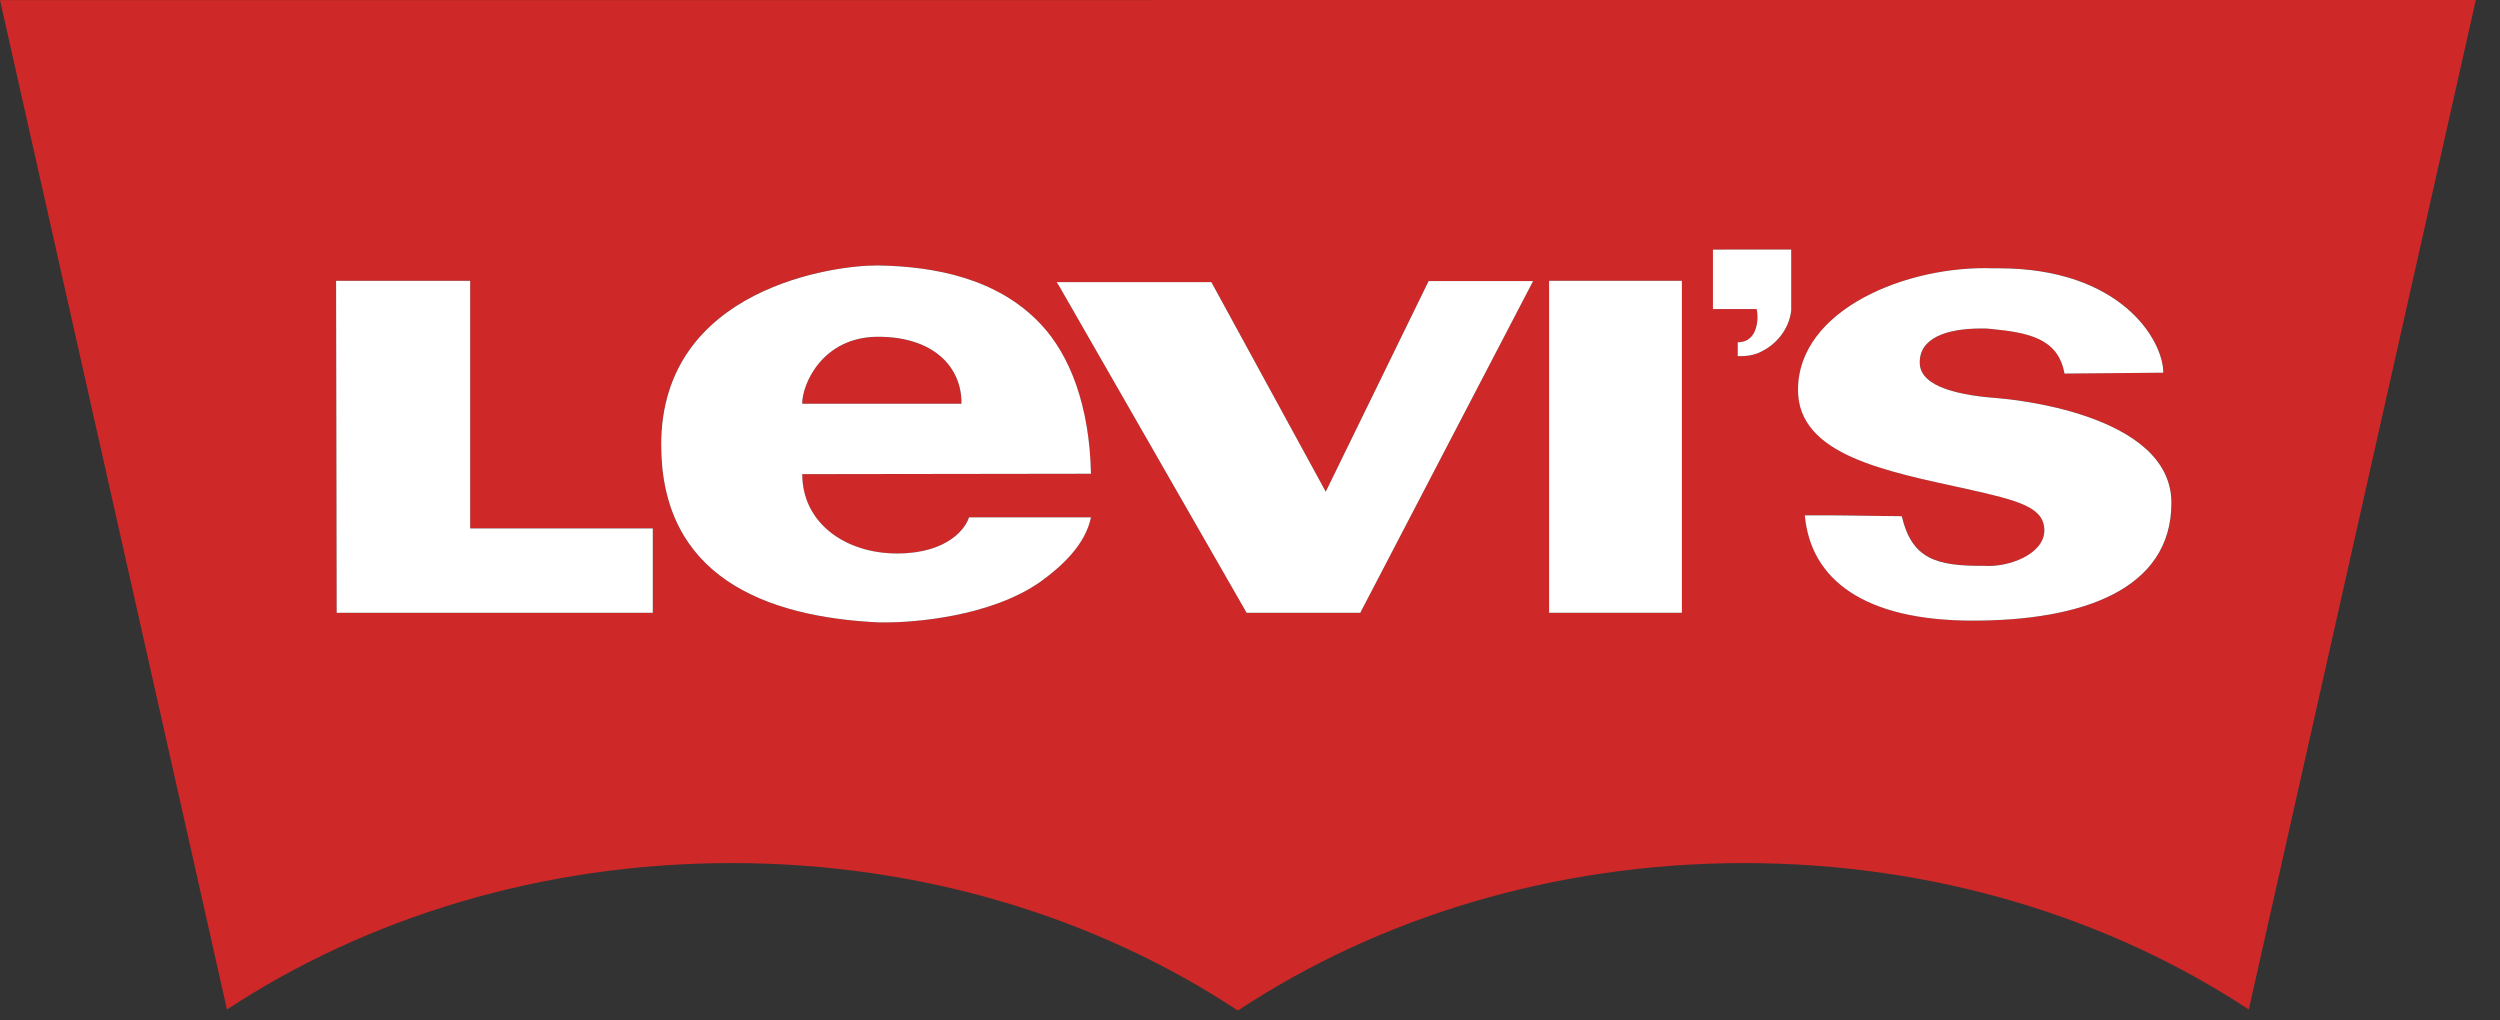 <?xml version="1.0" encoding="utf-8"?>
<!-- Generator: Adobe Illustrator 16.0.0, SVG Export Plug-In . SVG Version: 6.00 Build 0)  -->
<!DOCTYPE svg PUBLIC "-//W3C//DTD SVG 1.1//EN" "http://www.w3.org/Graphics/SVG/1.1/DTD/svg11.dtd">
<svg version="1.1" id="Layer_1" xmlns="http://www.w3.org/2000/svg" xmlns:xlink="http://www.w3.org/1999/xlink" x="0px" y="0px"
	 width="117.596px" height="48px" viewBox="0 0 117.596 48" enable-background="new 0 0 117.596 48" xml:space="preserve">
<rect x="0" y="0" width="117.596" height="48" fill="#333333" stroke="none"/>
<g>
	<path fill="#CE2828" d="M41.306,15.842c-2.605,0-3.573,2.212-3.573,3.149c0.584,0,7.491,0,7.491,0
		C45.244,17.268,43.917,15.842,41.306,15.842z"/>
	<path fill="#CE2828" d="M0,0.003l10.676,47.483c6.552-4.31,14.784-6.888,23.737-6.888c8.986,0,17.25,2.596,23.814,6.938
		c6.565-4.339,14.826-6.938,23.815-6.938c8.951,0,17.185,2.575,23.738,6.888L116.458,0L0,0.003z M30.707,28.824h-2.402h-2.117
		H15.836l-0.027-15.619h6.307v11.646h4.072h2.117h2.402V28.824z M42.194,26.034c2.444,0,3.259-1.251,3.38-1.699
		c1.184,0,5.075,0,5.741,0c-0.257,1.27-1.355,2.292-2.346,3.005c-2.391,1.701-6.089,1.938-7.297,1.938c-0.104,0-0.216,0-0.32,0
		c-5.447-0.256-10.254-2.213-10.254-8.359c0-7.417,8.268-8.451,10.143-8.43c0.023,0,0.063,0,0.108,0
		c2.561,0.044,5.572,0.583,7.617,2.776c1.354,1.443,2.282,3.812,2.347,7.02c0,0-12.964,0.02-13.581,0.02
		C37.734,24.593,39.749,26.034,42.194,26.034z M63.986,28.824h-1.172h-4.173l-8.813-15.358l-0.123-0.196h0.123h7.154l5.379,9.856
		l4.838-9.907h4.916L63.986,28.824z M79.114,28.824h-6.248V13.205h6.248V28.824z M84.257,14.606
		c-0.092,0.888-0.723,1.669-1.589,2.016c-0.251,0.094-0.567,0.145-0.923,0.131v-0.65c1.019,0,0.966-1.273,0.89-1.564H80.58v-2.797
		h2.088h1.589V14.606L84.257,14.606z M92.81,29.192c-5.106,0-7.636-1.917-7.905-4.955c2.64,0,1.939,0.021,4.557,0.042
		c0.473,1.993,1.597,2.35,3.873,2.332c1.153,0.088,2.834-0.555,2.834-1.659c0-1.073-1.142-1.4-3.648-1.953
		c-3.806-0.841-7.938-1.592-7.938-4.658c0-3.802,5.158-5.875,9.189-5.723c0.087,0,0.169,0,0.257,0c5.743,0,7.733,3.385,7.733,4.909
		l-4.647,0.044c-0.292-1.67-1.714-1.928-3.451-2.099c-0.151-0.022-0.302-0.022-0.449-0.022c-1.653,0-2.928,0.445-2.906,1.623
		c0.022,1.178,2.002,1.537,3.763,1.663c0.235,0.024,8.078,0.654,8.078,4.914C102.148,27.75,97.918,29.192,92.81,29.192z"/>
	<polygon fill="#FFFFFF" points="26.188,24.855 22.116,24.855 22.116,13.208 15.809,13.208 15.836,28.824 26.188,28.824 
		28.305,28.824 30.707,28.824 30.707,24.855 28.305,24.855 	"/>
	<path fill="#FFFFFF" d="M48.969,15.263c-2.043-2.192-5.055-2.729-7.617-2.775c-0.043,0-0.088,0-0.108,0
		c-1.873-0.019-10.143,1.014-10.143,8.431c0,6.144,4.807,8.104,10.254,8.359c0.104,0,0.216,0,0.32,0
		c1.206,0,4.905-0.236,7.296-1.936c0.992-0.716,2.089-1.736,2.347-3.008c-0.667,0-4.559,0-5.741,0c-0.121,0.448-0.934,1.7-3.379,1.7
		s-4.461-1.44-4.461-3.731c0.617,0,13.581-0.019,13.581-0.019C51.251,19.077,50.324,16.707,48.969,15.263z M37.734,18.99
		c0-0.938,0.967-3.149,3.574-3.149c2.608,0,3.939,1.426,3.917,3.149C45.226,18.99,38.318,18.99,37.734,18.99z"/>
	<path fill="#FFFFFF" d="M94.068,18.738c-1.762-0.127-3.743-0.486-3.765-1.664c-0.023-1.179,1.255-1.622,2.906-1.622
		c0.149,0,0.3,0,0.449,0.021c1.737,0.172,3.157,0.431,3.452,2.1l4.648-0.042c0-1.527-1.992-4.911-7.736-4.911
		c-0.086,0-0.167,0-0.257,0c-4.029-0.15-9.19,1.923-9.19,5.723c0,3.068,4.132,3.819,7.939,4.658
		c2.505,0.552,3.648,0.878,3.648,1.953c0,1.104-1.677,1.749-2.836,1.66c-2.275,0.021-3.398-0.339-3.869-2.333
		c-2.619-0.024-1.918-0.042-4.562-0.042c0.275,3.033,2.8,4.955,7.905,4.955c5.112,0,9.34-1.443,9.34-5.538
		C102.148,19.389,94.303,18.76,94.068,18.738z"/>
	<path fill="#FFFFFF" d="M80.574,11.74v2.797h2.055c0.082,0.292,0.131,1.562-0.889,1.562v0.654c0.357,0.013,0.676-0.035,0.927-0.132
		c0.859-0.345,1.493-1.128,1.59-2.02v-2.864h-1.59L80.574,11.74L80.574,11.74z"/>
	<polygon fill="#FFFFFF" points="62.361,23.128 56.982,13.272 49.828,13.272 49.705,13.272 49.828,13.468 58.638,28.824 
		62.812,28.824 63.986,28.824 72.115,13.222 67.199,13.222 	"/>
	<rect x="72.866" y="13.208" fill="#FFFFFF" width="6.248" height="15.616"/>
</g>
</svg>
